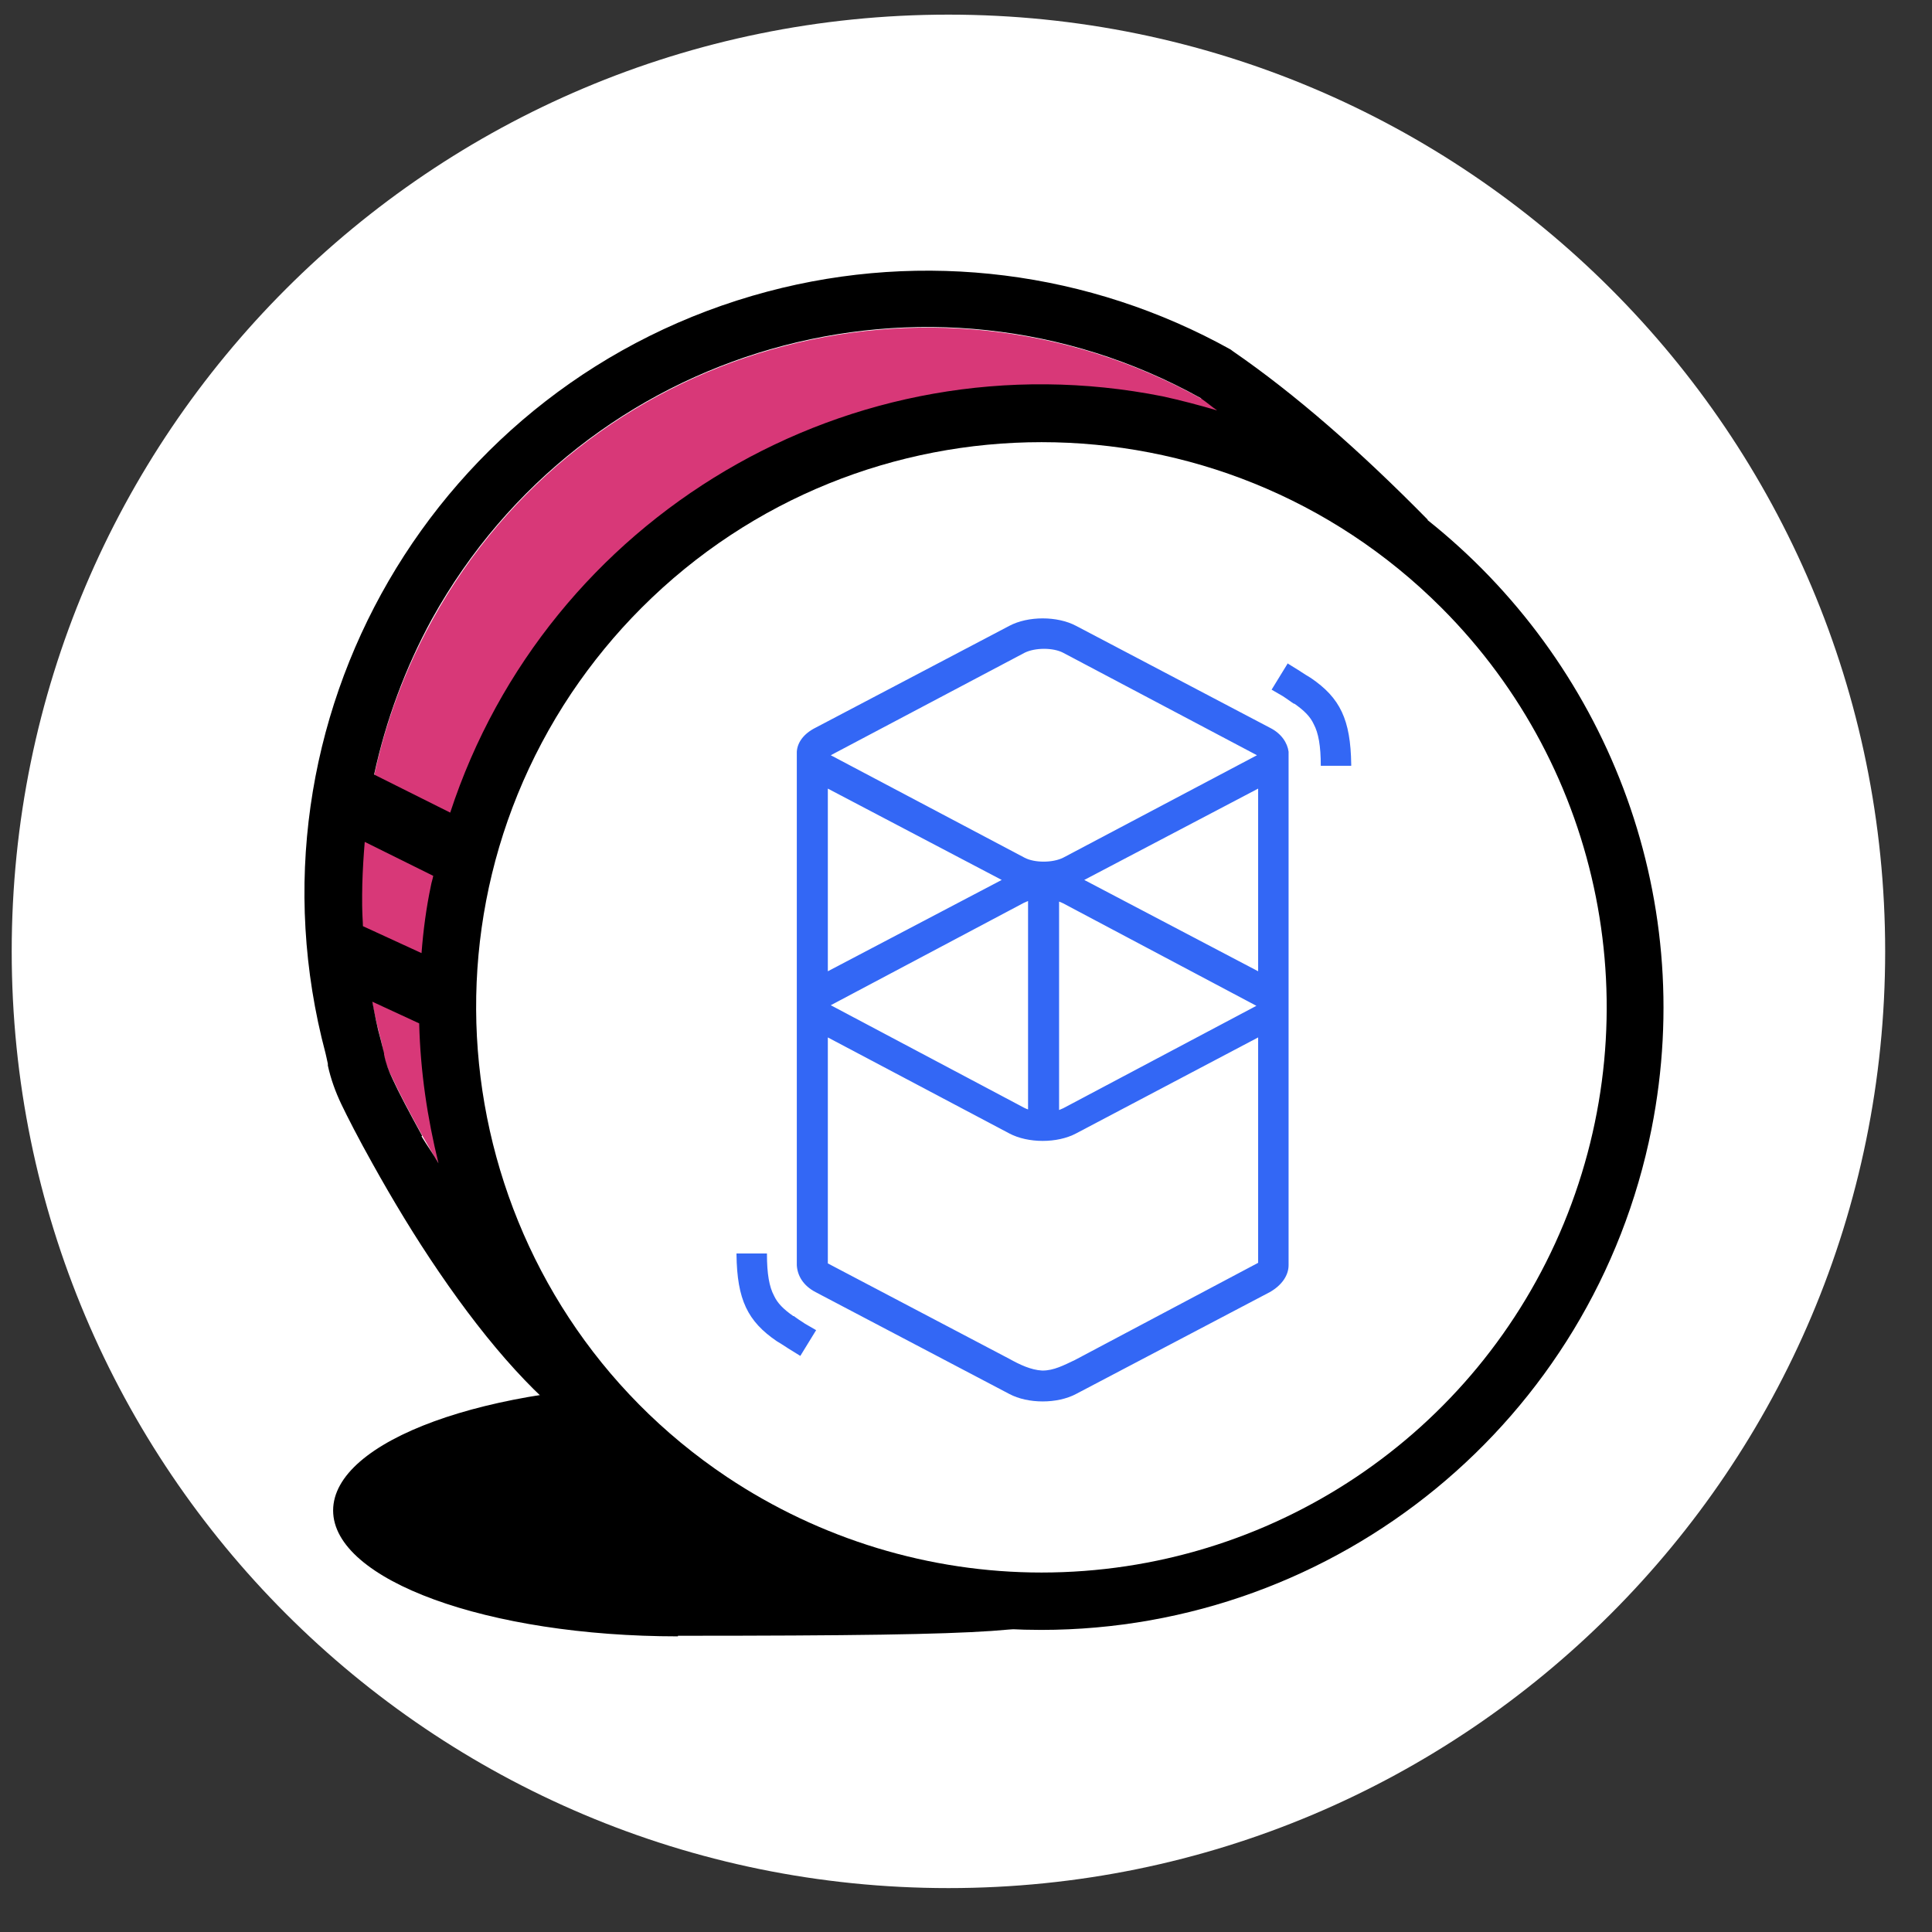 <svg width="33" height="33" viewBox="0 0 33 33" fill="none" xmlns="http://www.w3.org/2000/svg">
<rect x="0" y="0" width="33" height="33" fill="#333333" stroke="none"/>
<path d="M16.2 32.25C25.04 32.25 32.2 25.09 32.2 16.25C32.2 7.41 25.04 0.25 16.2 0.25C7.36 0.25 0.2 7.41 0.2 16.25C0.2 25.09 7.36 32.25 16.2 32.25Z" fill="white"/>
<path d="M11.58 27.94C17.56 27.94 17.56 27.85 18.58 27.55C19.91 27.16 14.84 23.65 11.58 23.65C8.32 23.65 5.69 24.61 5.69 25.8C5.69 26.99 8.33 27.95 11.58 27.95V27.94Z" fill="black"/>
<path d="M20.52 6.81C15.85 4.22 9.97 5.91 7.39 10.58C6.18 12.76 5.86 15.33 6.5 17.74C6.52 17.82 6.53 17.86 6.55 17.98V18C6.58 18.15 6.64 18.3 6.71 18.43C6.8 18.63 6.99 18.99 7.21 19.39C7.55 19.99 7.92 20.6 8.31 21.17C9.36 22.71 10.41 23.76 11.31 24.06C12.51 24.46 17.03 19.68 24.18 10.05C22.88 8.68 21.67 7.6 20.53 6.8L20.52 6.81Z" fill="#D83878"/>
<path d="M24.39 8.88C23.23 7.7 22.12 6.73 21.06 6L21.02 5.97C18.61 4.63 15.78 4.27 13.11 4.98C7.43 6.49 4.05 12.31 5.56 17.99C5.57 18.04 5.58 18.07 5.6 18.17V18.2C5.65 18.43 5.73 18.65 5.83 18.86C5.93 19.07 6.13 19.46 6.36 19.87C6.71 20.5 7.09 21.13 7.5 21.73C8.36 22.99 9.23 23.97 10.09 24.54C12.03 26.57 14.75 27.84 17.78 27.84C22.85 27.84 27.22 24.26 28.21 19.28C29.01 15.24 27.4 11.28 24.38 8.88H24.39ZM6.2 15.82C6.17 15.34 6.19 14.86 6.23 14.38L7.4 14.96C7.39 15.02 7.37 15.07 7.36 15.13C7.28 15.51 7.23 15.89 7.2 16.28L6.2 15.82ZM20.52 6.81C20.61 6.87 20.7 6.95 20.79 7.01C20.48 6.92 20.18 6.84 19.86 6.77C14.53 5.71 9.34 8.84 7.69 13.88L6.39 13.23C6.59 12.31 6.92 11.41 7.38 10.57C9.97 5.9 15.85 4.21 20.51 6.8L20.52 6.81ZM7.21 19.4C6.99 19 6.8 18.64 6.71 18.44C6.64 18.3 6.59 18.16 6.56 18.01V17.99C6.53 17.87 6.52 17.83 6.5 17.75C6.44 17.54 6.4 17.32 6.36 17.11L7.16 17.48C7.18 18.3 7.3 19.1 7.49 19.87C7.4 19.71 7.29 19.56 7.2 19.41L7.21 19.4Z" fill="black"/>
<path d="M17.79 26.86C21.7 26.86 25.22 24.51 26.71 20.9C28.2 17.29 27.38 13.14 24.62 10.38C20.85 6.61 14.73 6.61 10.96 10.38C10.51 10.83 10.11 11.32 9.76 11.84C6.8 16.27 7.99 22.27 12.42 25.23C14.01 26.29 15.88 26.86 17.79 26.86Z" fill="white"/>
<path d="M17.24 10.69C17.56 10.52 18.06 10.52 18.38 10.69L21.69 12.43C21.89 12.53 21.99 12.69 22.01 12.84V21.61C22.01 21.78 21.9 21.95 21.69 22.07L18.38 23.81C18.06 23.98 17.56 23.98 17.24 23.81L13.93 22.07C13.72 21.96 13.62 21.79 13.61 21.61C13.61 21.6 13.61 21.58 13.61 21.57V12.9C13.61 12.9 13.61 12.88 13.61 12.86V12.84C13.62 12.68 13.73 12.53 13.93 12.43L17.24 10.69ZM21.49 17.72L18.38 19.36C18.06 19.53 17.56 19.53 17.24 19.36L14.14 17.72V21.58L17.24 23.21C17.42 23.31 17.61 23.4 17.8 23.41H17.81C18 23.41 18.17 23.32 18.36 23.23L21.49 21.57V17.72ZM13.1 21.42C13.1 21.76 13.14 21.98 13.22 22.13C13.28 22.26 13.38 22.36 13.55 22.48H13.56C13.56 22.48 13.64 22.54 13.69 22.57L13.75 22.61L13.94 22.72L13.67 23.16L13.46 23.03L13.43 23.01C13.37 22.97 13.32 22.94 13.27 22.91C12.77 22.57 12.59 22.2 12.58 21.43V21.41H13.1V21.42ZM17.56 15.39C17.56 15.39 17.51 15.41 17.49 15.42L14.19 17.17L17.49 18.92C17.51 18.93 17.53 18.94 17.56 18.95V15.38V15.39ZM18.09 15.39V18.96C18.09 18.96 18.14 18.94 18.16 18.93L21.46 17.18L18.16 15.43C18.16 15.43 18.12 15.41 18.09 15.4V15.39ZM21.49 13.47L18.52 15.03L21.49 16.59V13.47ZM14.14 13.47V16.59L17.11 15.03L14.14 13.47ZM18.16 11.15C17.99 11.06 17.68 11.06 17.5 11.15L14.19 12.9L17.5 14.65C17.67 14.74 17.98 14.74 18.16 14.65L21.47 12.9L18.16 11.15ZM21.99 11.33L22.2 11.46L22.23 11.48C22.29 11.52 22.34 11.55 22.39 11.58C22.89 11.92 23.07 12.29 23.08 13.06V13.08H22.56C22.56 12.74 22.52 12.52 22.44 12.37C22.38 12.24 22.28 12.14 22.11 12.02H22.1C22.1 12.02 22.01 11.96 21.97 11.93L21.91 11.89L21.72 11.78L21.99 11.34V11.33Z" fill="#3367F5"/>
</svg>

